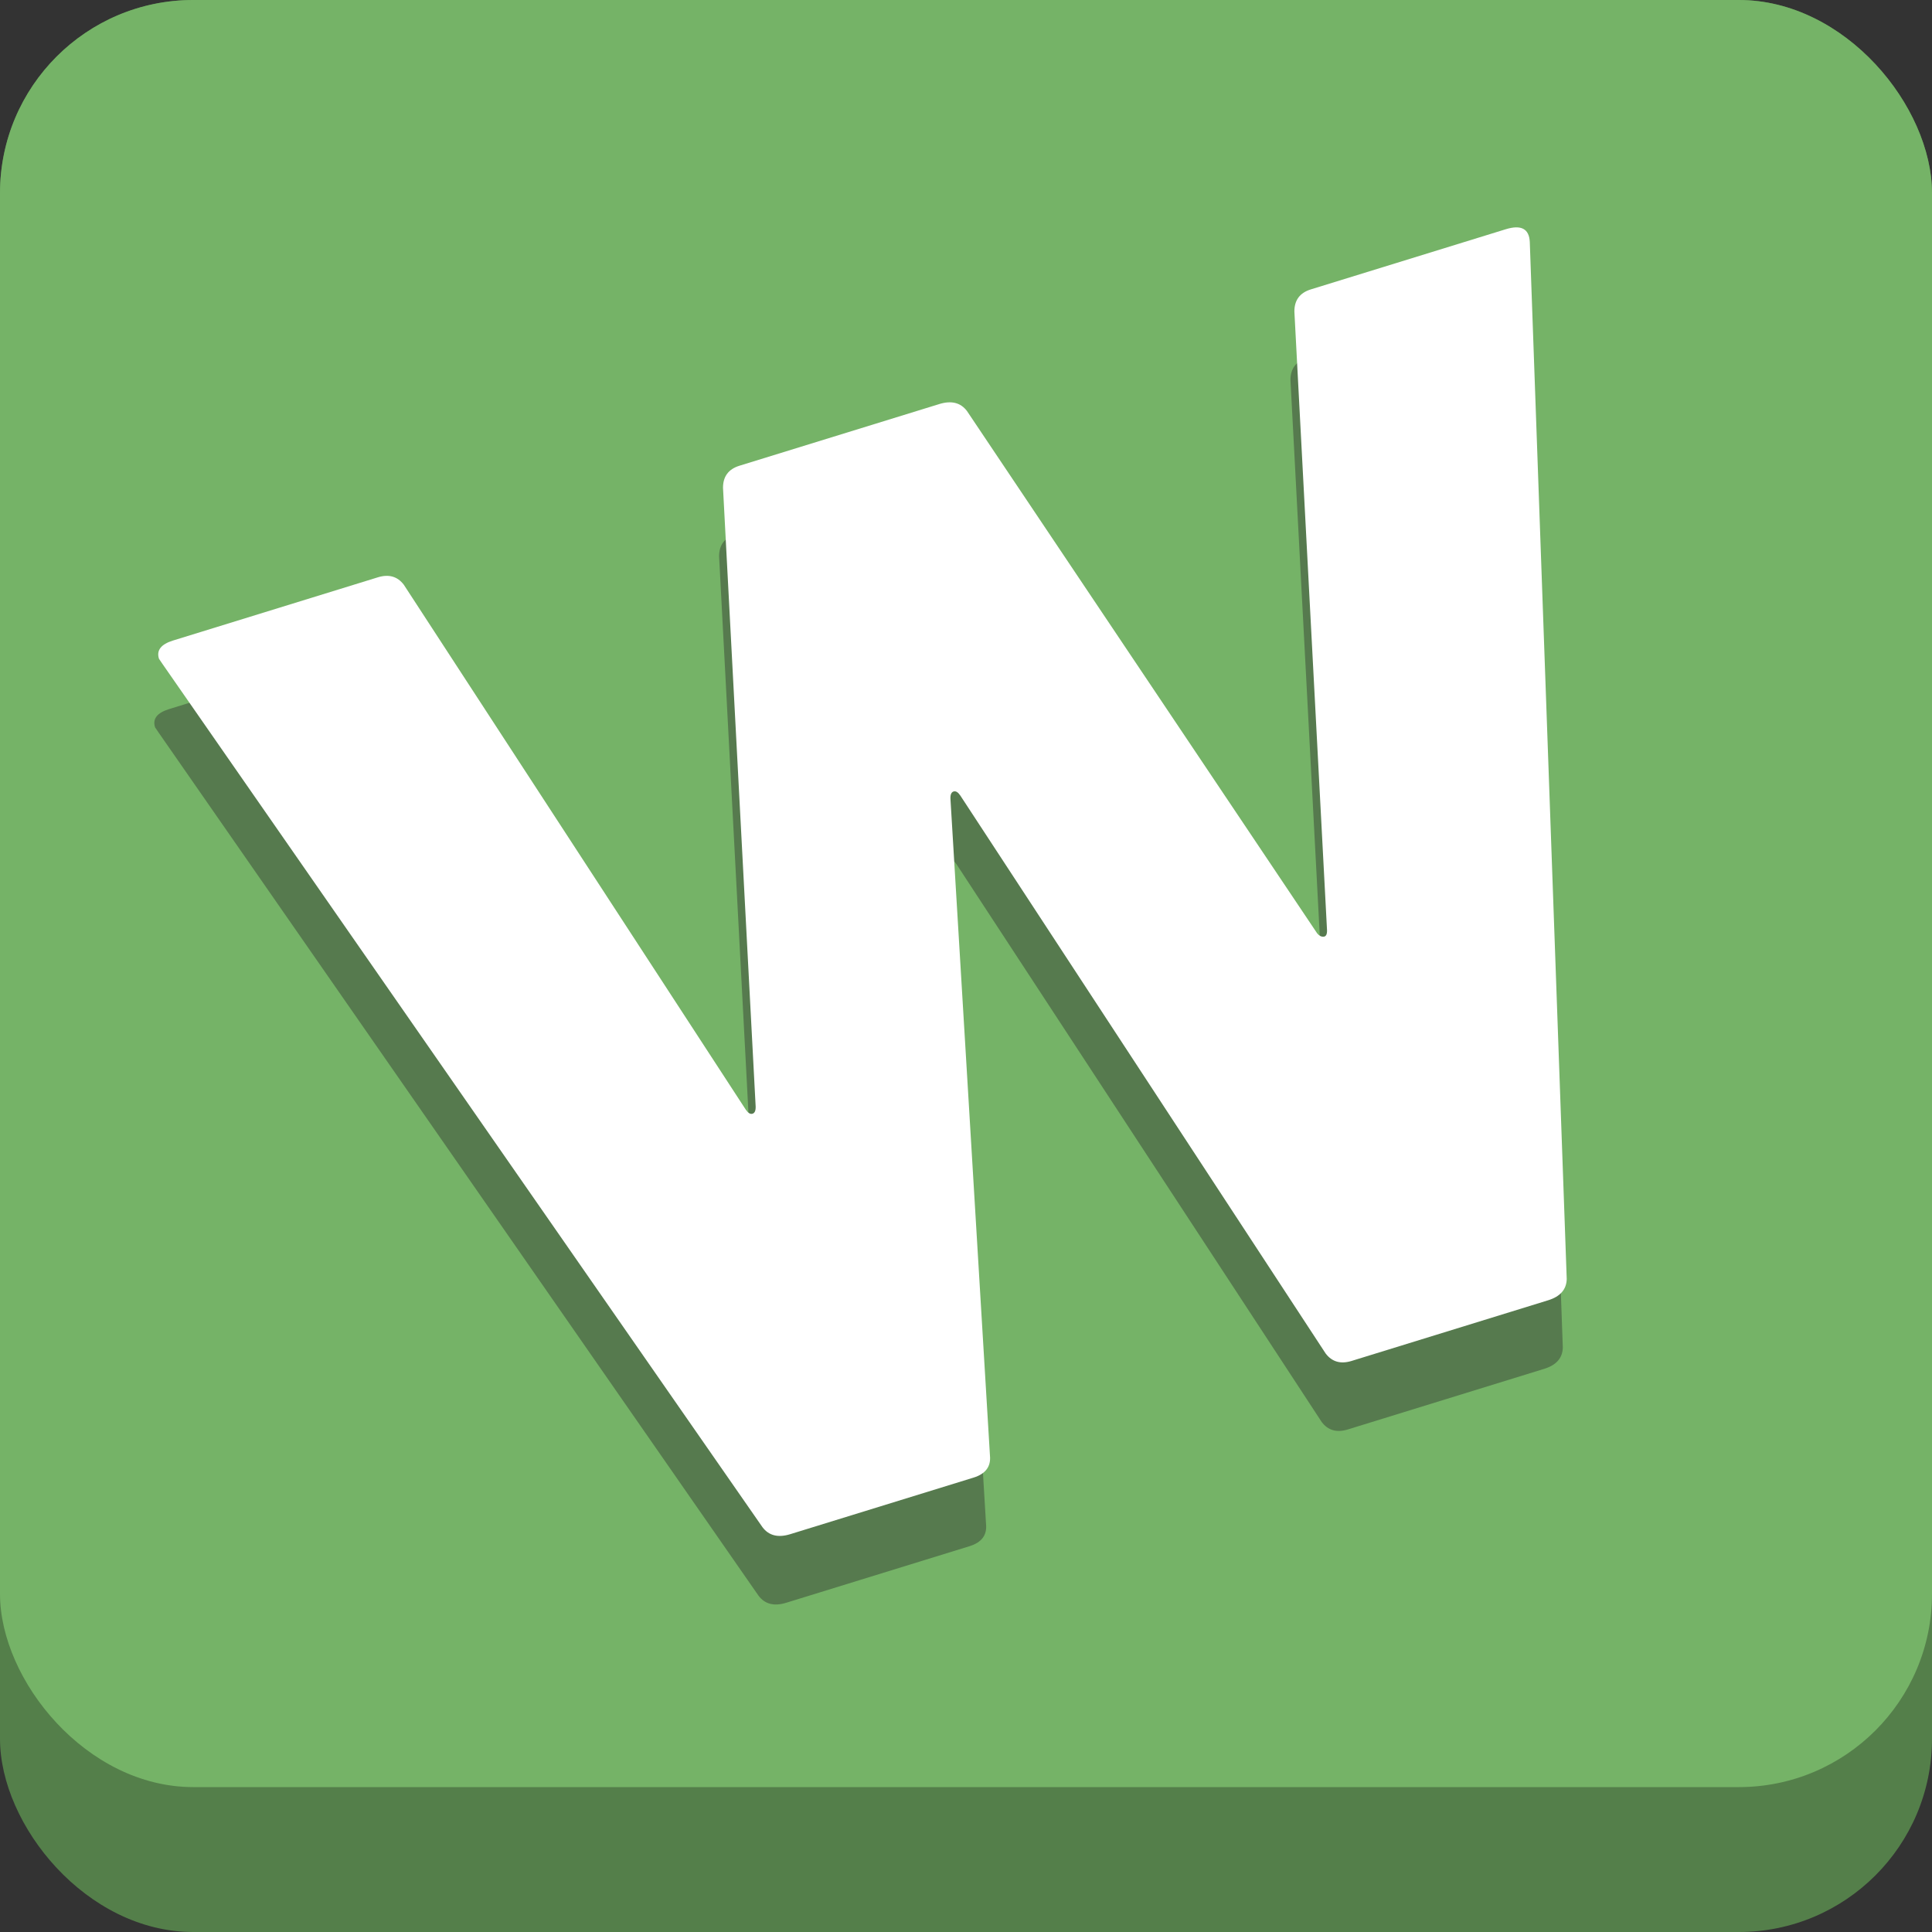   <svg viewBox="0 0 100 100" width="100" height="100" xmlns="http://www.w3.org/2000/svg">
  <rect x="0" y="0" width="100" height="100" fill="#333333" stroke="none"/>
  <rect width="100" height="100" style="fill : rgb(84, 127, 74);" rx="10" ry="10"></rect>
  <rect width="100" height="92.5" style="fill: rgb(117, 179, 103);" rx="10" ry="10"></rect>
  <g style="" transform="matrix(1.145, 0, 0, 1.113, -6.412, -3.549)">
    <path d="M 21.525 61.497 Q 20.975 61.497 20.825 60.997 L 11.975 27.147 L 11.925 26.947 Q 11.925 26.497 12.475 26.497 L 18.675 26.497 Q 19.175 26.497 19.325 26.997 L 24.075 47.347 Q 24.125 47.547 24.225 47.547 Q 24.325 47.547 24.375 47.347 L 28.975 27.047 Q 29.125 26.497 29.625 26.497 L 35.675 26.497 Q 36.225 26.497 36.375 26.997 L 41.375 47.347 Q 41.425 47.497 41.525 47.522 Q 41.625 47.547 41.675 47.347 L 46.275 27.047 Q 46.425 26.497 46.925 26.497 L 52.825 26.497 Q 53.525 26.497 53.375 27.147 L 45.175 60.997 Q 45.025 61.497 44.475 61.497 L 38.525 61.497 Q 38.025 61.497 37.875 60.997 L 32.775 39.347 Q 32.725 39.147 32.625 39.147 Q 32.525 39.147 32.475 39.347 L 27.725 60.947 Q 27.625 61.497 27.075 61.497 L 21.525 61.497 Z" transform="matrix(1.493, -0.474, 0.411, 1.31, -16.269, 7.366)" style="fill: rgb(86, 122, 78); paint-order: fill;"></path>
    <path d="M 21.525 61.497 Q 20.975 61.497 20.825 60.997 L 11.975 27.147 L 11.925 26.947 Q 11.925 26.497 12.475 26.497 L 18.675 26.497 Q 19.175 26.497 19.325 26.997 L 24.075 47.347 Q 24.125 47.547 24.225 47.547 Q 24.325 47.547 24.375 47.347 L 28.975 27.047 Q 29.125 26.497 29.625 26.497 L 35.675 26.497 Q 36.225 26.497 36.375 26.997 L 41.375 47.347 Q 41.425 47.497 41.525 47.522 Q 41.625 47.547 41.675 47.347 L 46.275 27.047 Q 46.425 26.497 46.925 26.497 L 52.825 26.497 Q 53.525 26.497 53.375 27.147 L 45.175 60.997 Q 45.025 61.497 44.475 61.497 L 38.525 61.497 Q 38.025 61.497 37.875 60.997 L 32.775 39.347 Q 32.725 39.147 32.625 39.147 Q 32.525 39.147 32.475 39.347 L 27.725 60.947 Q 27.625 61.497 27.075 61.497 L 21.525 61.497 Z" style="fill: rgb(255, 255, 255); paint-order: fill; white-space: pre;" transform="matrix(1.493, -0.474, 0.411, 1.31, -16.092, 4.178)"></path>
  </g>
</svg>